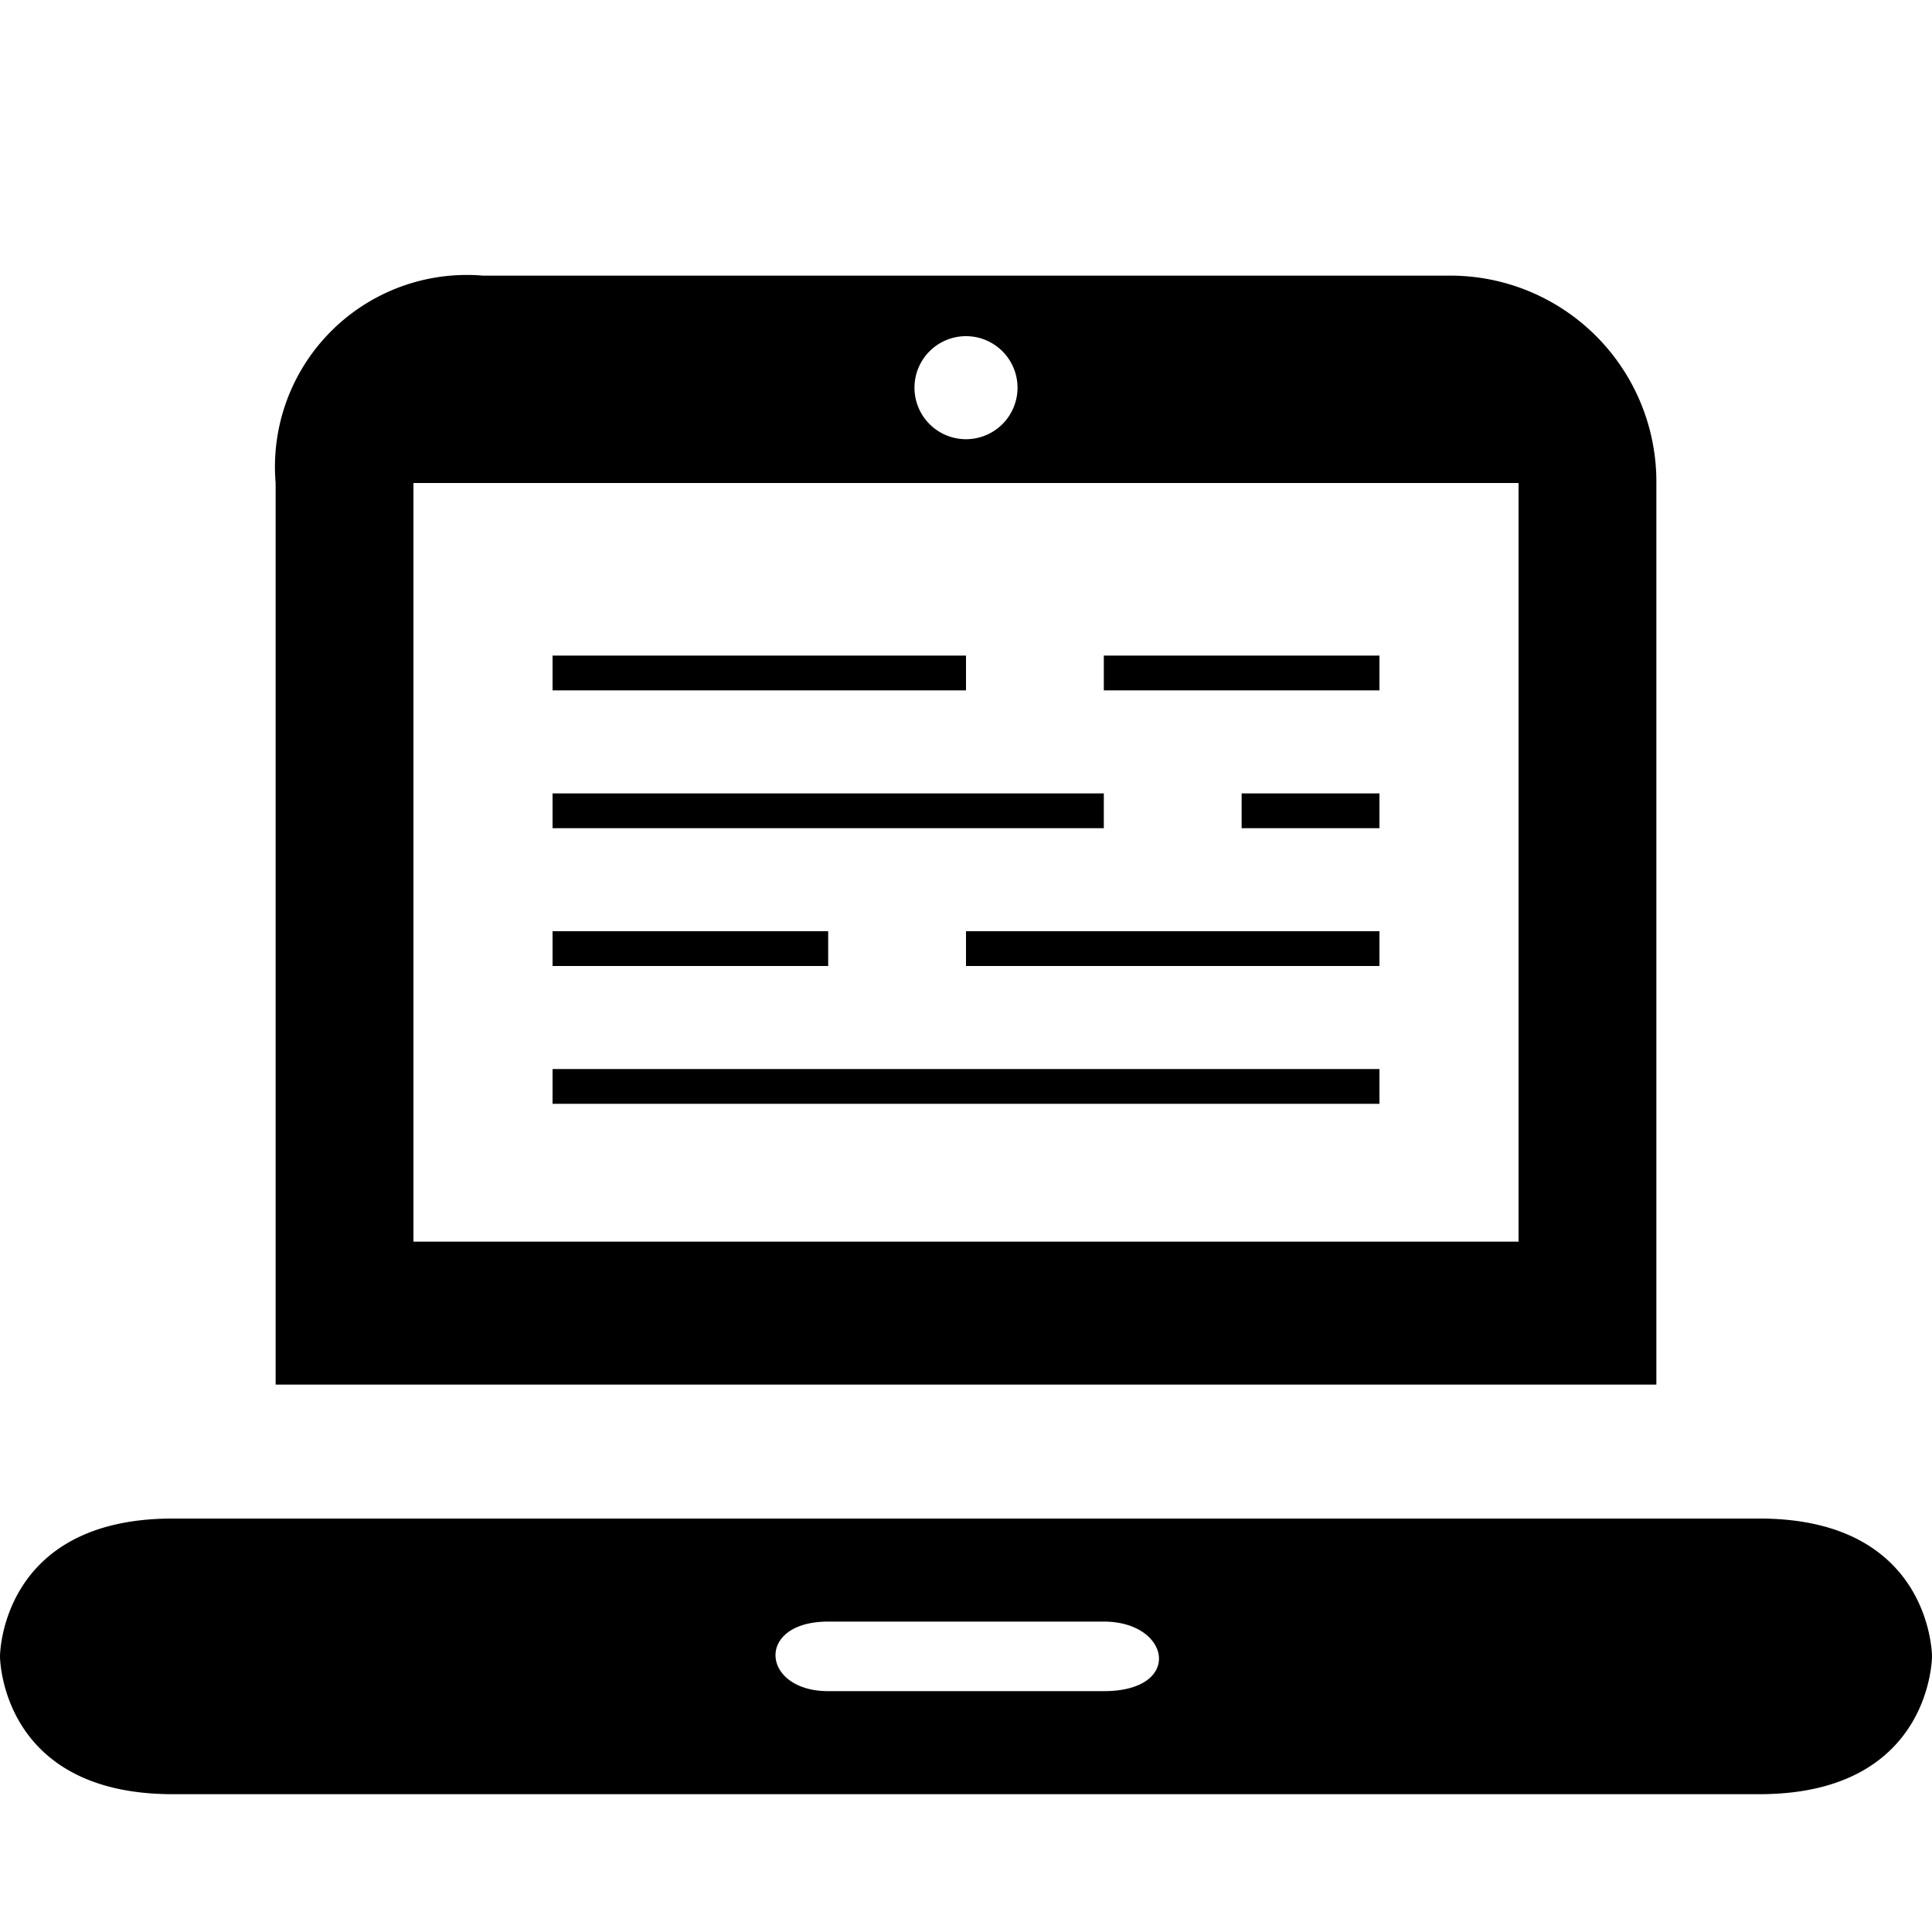 <svg id="Layer_1" data-name="Layer 1" xmlns="http://www.w3.org/2000/svg" width="15" height="15" viewBox="0 0 15 15">
  <g id="surface1">
    <path d="M3.75,2.14A1.49,1.49,0,0,0,2.14,3.75v7H12.86v-7a1.6,1.6,0,0,0-1.61-1.61Zm3.75.47a.4.4,0,1,1-.4.4A.4.4,0,0,1,7.5,2.61ZM3.21,3.75h8.58V9.64H3.21ZM4.29,5.09v.27H7.5V5.09Zm4.28,0v.27h2.14V5.09ZM4.29,6.16v.27H8.57V6.16Zm5.35,0v.27h1.07V6.16ZM4.29,7.23V7.5H6.43V7.23Zm3.21,0V7.5h3.21V7.23ZM4.29,8.3v.27h6.42V8.3ZM1.34,11.79C0,11.79,0,12.86,0,12.86s0,1.07,1.34,1.07H13.66C15,13.93,15,12.86,15,12.86s0-1.07-1.34-1.07Zm5.09.8H8.57c.52,0,.62.54,0,.54H6.43C5.91,13.13,5.86,12.59,6.43,12.59Z"/>
  </g>
</svg>
